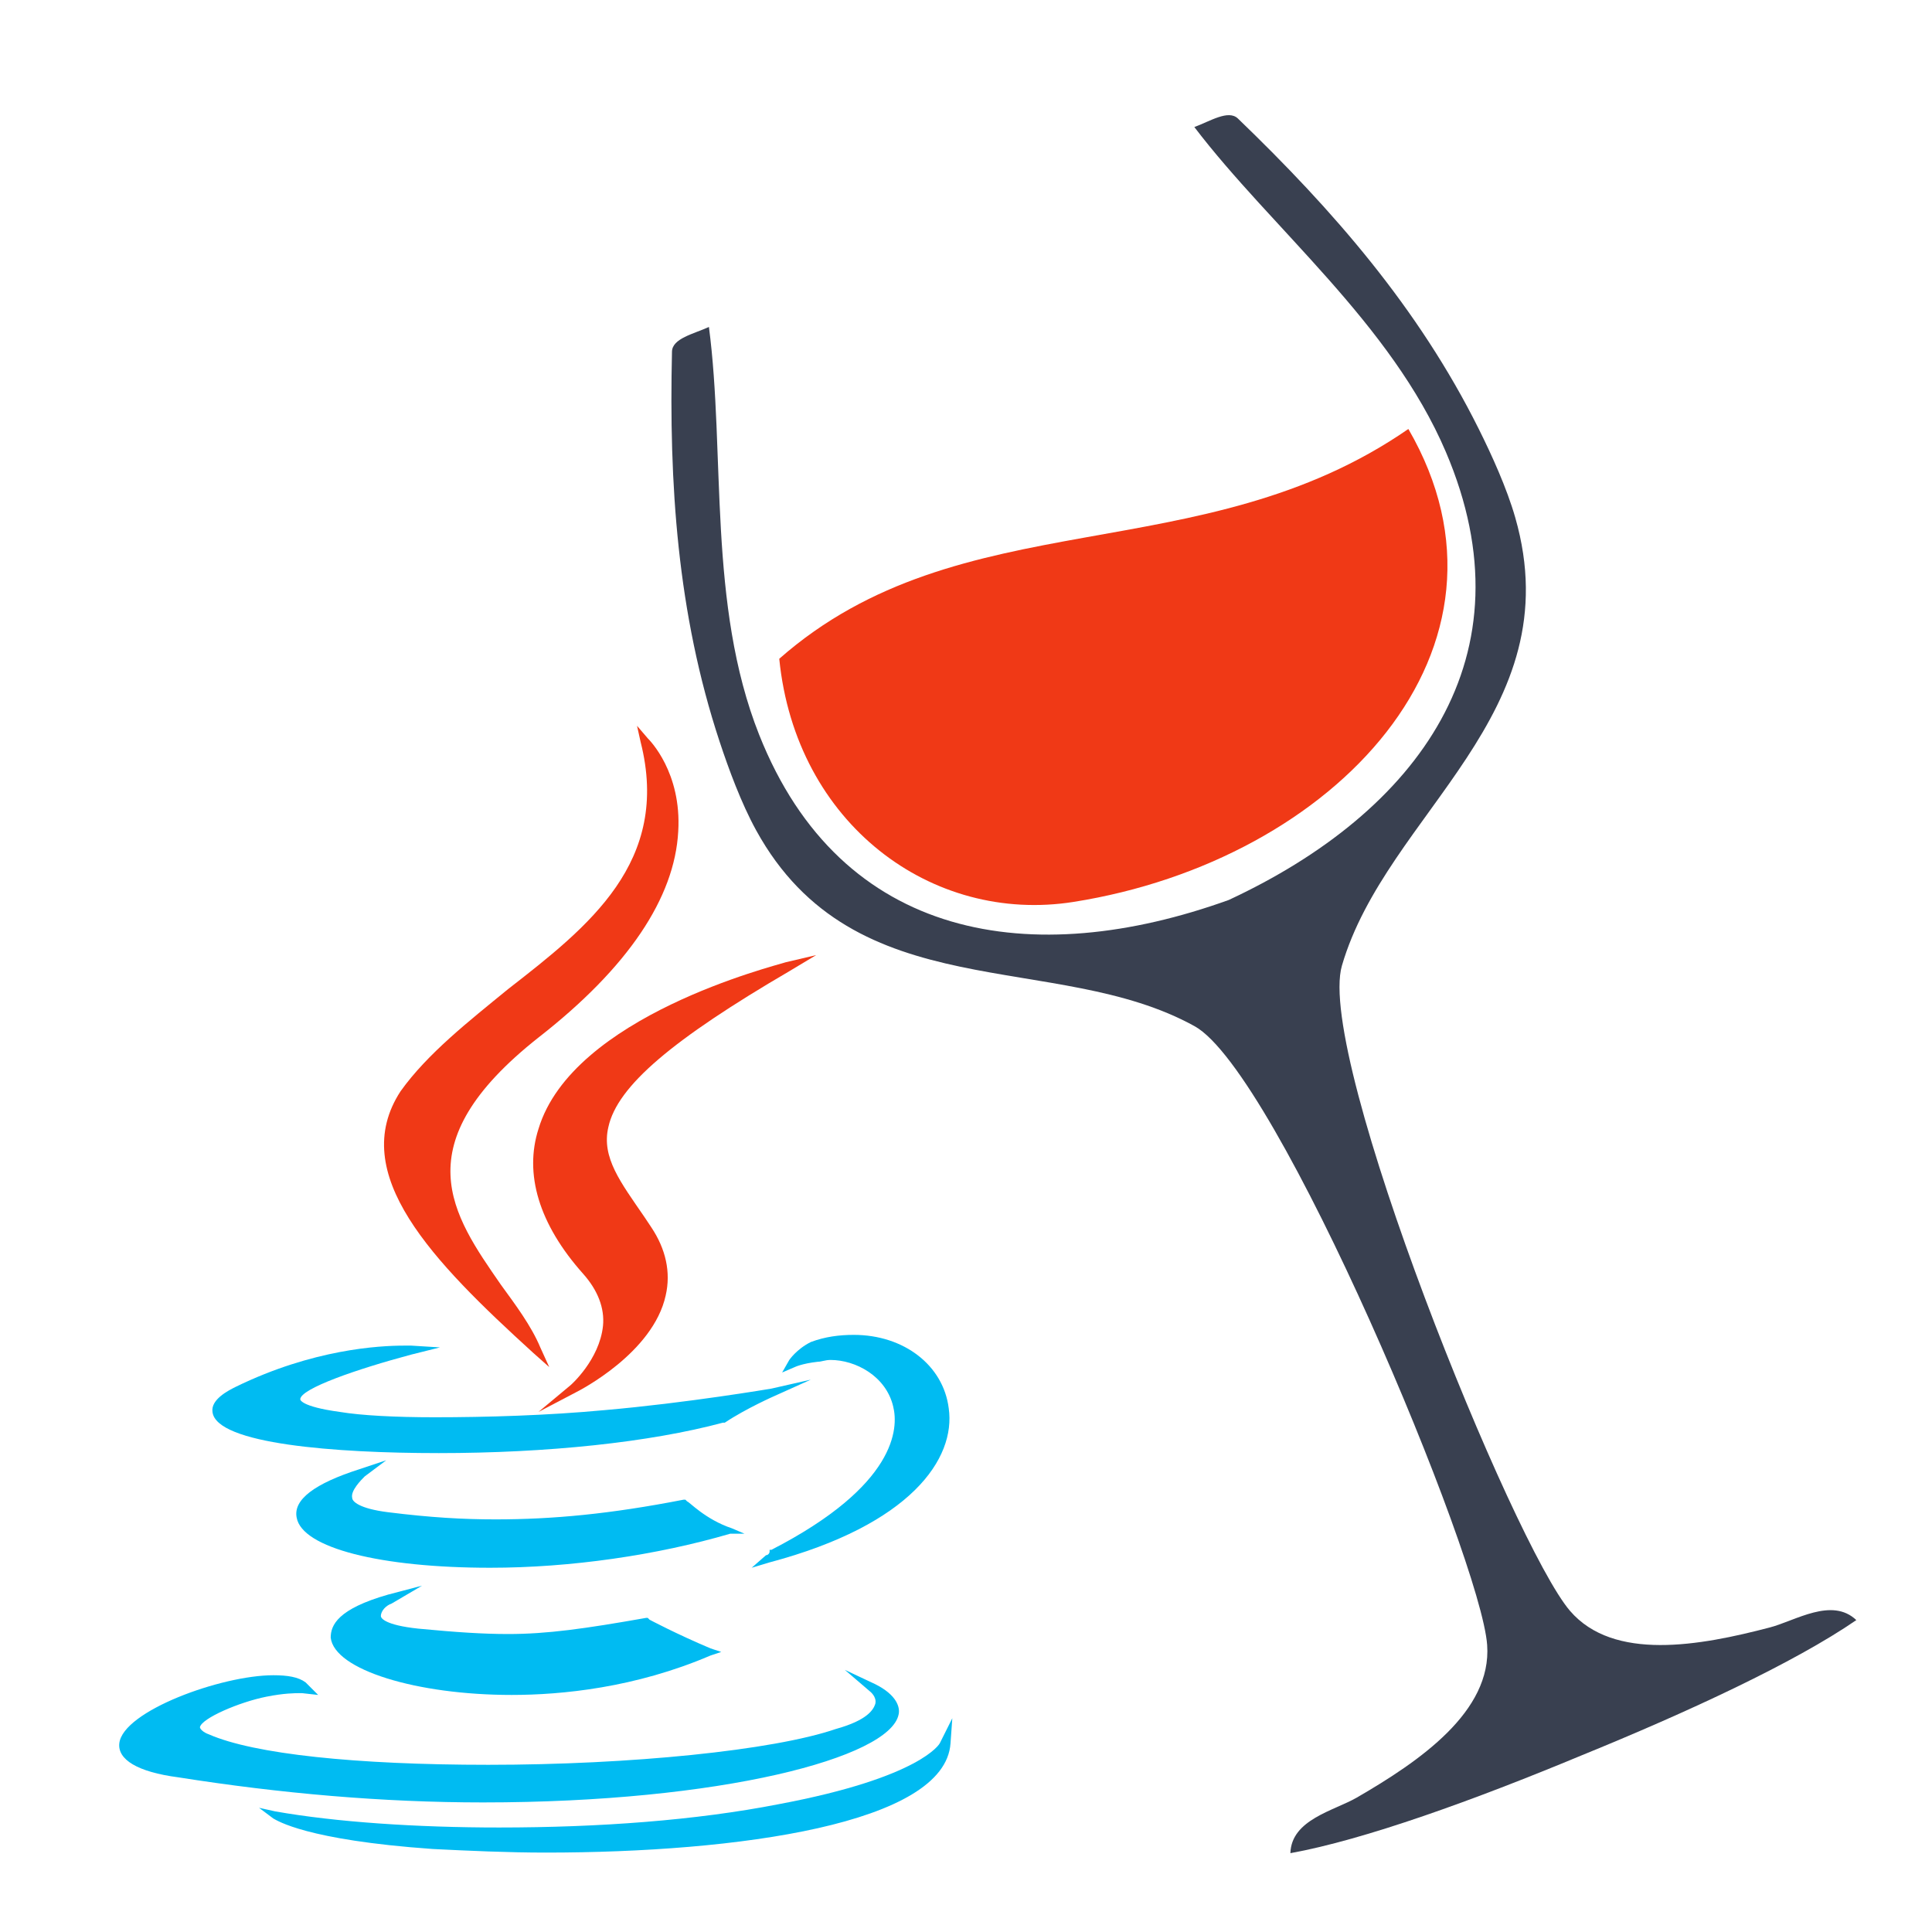 <?xml version="1.0" encoding="UTF-8" standalone="no"?>
<!-- Created with Inkscape (http://www.inkscape.org/) -->

<svg
   xmlns:dc="http://purl.org/dc/elements/1.1/"
   xmlns:cc="http://creativecommons.org/ns#"
   xmlns:rdf="http://www.w3.org/1999/02/22-rdf-syntax-ns#"
   xmlns:svg="http://www.w3.org/2000/svg"
   xmlns="http://www.w3.org/2000/svg"
   xmlns:sodipodi="http://sodipodi.sourceforge.net/DTD/sodipodi-0.dtd"
   xmlns:inkscape="http://www.inkscape.org/namespaces/inkscape"
   id="svg2"
   version="1.1"
   inkscape:version="0.91 r13725"
   xml:space="preserve"
   width="512"
   height="512"
   viewBox="0 0 512 512"
   sodipodi:docname="wine-java1.svg"><defs
     id="defs6"><clipPath
       clipPathUnits="userSpaceOnUse"
       id="clipPath16"><path
         d="m 0,0 656.967,0 0,490.475 L 0,490.475 0,0 Z"
         id="path18"
         inkscape:connector-curvature="0" /></clipPath><linearGradient
       x1="0"
       y1="0"
       x2="1"
       y2="0"
       gradientUnits="userSpaceOnUse"
       gradientTransform="matrix(-6.31e-5,1444.062,-1444.062,-6.31e-5,328.483,-628.004)"
       spreadMethod="pad"
       id="linearGradient24"><stop
         style="stop-opacity:1;stop-color:#ffffff"
         offset="0"
         id="stop26" /><stop
         style="stop-opacity:1;stop-color:#ffffff"
         offset="0.051"
         id="stop28" /><stop
         style="stop-opacity:1;stop-color:#f87d32"
         offset="0.461"
         id="stop30" /><stop
         style="stop-opacity:1;stop-color:#ff1200"
         offset="1"
         id="stop32" /></linearGradient><clipPath
       clipPathUnits="userSpaceOnUse"
       id="clipPath40"><path
         d="m 0,490.475 656.967,0 L 656.967,0 0,0 0,490.475 Z"
         id="path42"
         inkscape:connector-curvature="0" /></clipPath></defs><sodipodi:namedview
     pagecolor="#ffffff"
     bordercolor="#666666"
     borderopacity="1"
     objecttolerance="10"
     gridtolerance="10"
     guidetolerance="10"
     inkscape:pageopacity="0"
     inkscape:pageshadow="2"
     inkscape:window-width="1366"
     inkscape:window-height="715"
     id="namedview4"
     showgrid="false"
     inkscape:zoom="0.5"
     inkscape:cx="179.55958"
     inkscape:cy="280.85963"
     inkscape:window-x="0"
     inkscape:window-y="24"
     inkscape:window-maximized="1"
     inkscape:current-layer="g36" /><g
     id="g10"
     inkscape:groupmode="layer"
     inkscape:label="FreeVector-Wine-Glass-Icon"
     transform="matrix(1.25,0,0,-1.25,0,512)"><g
       id="g36"
       transform="matrix(0.723,0,0,0.723,-34.606,21.312)"><g
         id="g4162"><g
           style="fill:#f03916"
           id="g44"
           transform="matrix(1.018,0.419,-0.419,1.018,460.846,411.26)"><path
             d="m 0,0 c 9.067,-66.741 -61.878,-98.854 -130.405,-82.552 -37.209,8.852 -60.527,47.425 -47.855,89.73 C -117.202,28.167 -65.639,-14.318 0,0"
             style="fill:#f03916;fill-opacity:1;fill-rule:evenodd;stroke:none"
             id="path46"
             inkscape:connector-curvature="0" /></g><path
           inkscape:connector-curvature="0"
           id="path50"
           style="fill:#394050;fill-opacity:1;fill-rule:nonzero;stroke:none"
           d="m 481.491,411.262 c -17.744,35.618 -42.902,64.339 -70.627,91.032 -2.79,2.69 -8.152,-0.795 -12.776,-2.501 22.628,-29.719 57.636,-57.523 73.751,-95.267 25.602,-59.961 -8.154,-105.54 -63.654,-131.376 -57.599,-20.742 -113.661,-12.154 -137.71,48.446 -15.139,38.146 -9.866,82.539 -14.729,119.575 -4.484,-2.044 -10.747,-3.348 -10.833,-7.222 -0.885,-38.476 1.479,-76.584 13.966,-114.367 2.665,-8.066 6.335,-18.028 10.695,-25.97 C 298.522,240.882 357.338,258.751 398.181,236.123 422.494,222.656 482.145,80.075 483.95,54.683 485.343,35.149 464.139,20.602 445.762,9.96 439.061,6.079 426.536,3.521 426.251,-6.361 c 21.655,3.913 54,15.608 85.259,28.626 31.361,12.772 62.561,27.247 80.691,39.719 -7.161,6.815 -17.856,-0.189 -25.346,-2.153 -20.542,-5.387 -45.839,-9.991 -58.608,4.858 -16.6,19.299 -74.66,162.536 -66.882,189.218 13.061,44.828 67.404,73.563 50.82,131.385 -2.499,8.709 -6.907,18.366 -10.695,25.97" /><g
           transform="matrix(0.664,0,0,0.664,64.176,77.853)"
           id="g3372"><path
             d="m 148.376,-16.606 13.449,7.911 -15.031,-3.956 c -22.151,-6.329 -25.315,-13.449 -25.315,-18.987 1.582,-14.24 37.973,-25.315 79.902,-25.315 22.151,0 54.586,3.164 87.813,17.404 l 4.747,1.582 -4.747,1.582 c -15.031,6.329 -26.898,12.658 -26.898,12.658 l -0.791,0.791 -0.791,0 c -26.898,-4.747 -43.511,-7.12 -60.915,-7.12 -11.075,0 -22.942,0.791 -39.555,2.373 -15.031,1.582 -16.613,4.747 -16.613,5.538 0,2.373 2.373,4.747 4.747,5.538 z"
             style="fill:#00bbf2;fill-opacity:1"
             id="path11"
             inkscape:connector-curvature="0" /><path
             d="m 304.224,14.247 -5.538,2.373 c -11.867,3.956 -18.987,11.867 -19.778,11.867 l -0.791,0.791 -0.791,0 c -32.435,-6.329 -57.751,-8.702 -83.066,-8.702 -14.24,0 -28.48,0.791 -47.466,3.164 -12.658,1.582 -15.822,4.747 -15.822,6.329 -0.791,3.164 3.956,7.911 5.538,9.493 l 9.493,7.12 -11.867,-3.956 c -19.778,-6.329 -29.271,-13.449 -27.689,-21.36 2.373,-13.449 37.182,-22.151 85.439,-22.151 35.6,0 73.573,5.538 106.008,15.031 l 6.329,0 z"
             style="fill:#00bbf2;fill-opacity:1"
             id="path13"
             inkscape:connector-curvature="0" /><path
             d="m 213.247,193.037 c -6.329,-19.778 0,-41.929 19.778,-64.08 6.329,-7.12 9.493,-15.031 8.702,-22.942 -1.582,-15.031 -14.24,-26.107 -14.24,-26.107 l -14.24,-11.867 16.613,8.702 c 1.582,0.791 34.018,17.404 39.555,42.72 2.373,10.284 0,20.569 -6.329,30.062 l -3.164,4.747 c -10.284,15.031 -18.987,26.107 -15.822,39.555 3.956,18.195 28.48,38.764 79.902,68.826 l 11.867,7.12 -13.449,-3.164 c -4.747,-1.582 -94.142,-23.733 -109.173,-73.573 z"
             style="fill:#f03916;fill-opacity:1"
             id="path15"
             inkscape:connector-curvature="0" /><path
             d="m 188.722,-104.419 c 105.217,0 179.581,19.778 183.537,38.764 0.791,3.164 -0.791,8.702 -10.284,13.449 l -13.449,6.329 11.075,-9.493 c 0,0 3.164,-2.373 2.373,-5.538 -0.791,-2.373 -3.164,-7.12 -17.404,-11.075 -27.689,-9.493 -90.977,-15.822 -153.475,-15.822 -58.542,0 -103.635,4.747 -123.413,13.449 -2.373,0.791 -3.956,2.373 -3.956,3.164 0.791,3.956 17.404,11.075 29.271,13.449 7.911,1.582 12.658,1.582 15.031,1.582 0.791,0 0.791,0 0.791,0 l 7.12,-0.791 -5.538,5.538 c -3.164,2.373 -7.911,3.164 -14.24,3.164 -22.942,0 -66.453,-15.822 -68.035,-30.062 -0.791,-7.12 7.911,-12.658 26.107,-15.031 45.093,-7.12 90.186,-11.075 134.488,-11.075 l 0,0 z"
             style="fill:#00bbf2;fill-opacity:1"
             id="path17"
             inkscape:connector-curvature="0" /><path
             d="m 168.945,49.847 c 48.257,0 93.35,4.747 125.786,13.449 l 0.791,0 c 9.493,6.329 22.151,11.867 22.151,11.867 l 15.822,7.12 -17.404,-3.956 c 0,0 -37.182,-6.329 -73.573,-9.493 -25.315,-2.373 -52.213,-3.164 -75.155,-3.164 -17.404,0 -32.435,0.791 -41.929,2.373 -17.404,2.373 -17.404,5.538 -17.404,5.538 0,4.747 25.315,13.449 49.049,19.778 l 12.658,3.164 -12.658,0.791 c 0,0 -1.582,0 -3.164,0 -11.075,0 -40.346,-1.582 -74.364,-18.195 -3.164,-1.582 -11.075,-5.538 -10.284,-11.075 1.582,-14.24 54.586,-18.195 99.679,-18.195 z"
             style="fill:#00bbf2;fill-opacity:1"
             id="path19"
             inkscape:connector-curvature="0" /><path
             d="m 324.001,90.985 -3.164,-5.538 5.538,2.373 c 0,0 3.164,1.582 10.284,2.373 1.582,0 3.164,0.791 5.538,0.791 11.075,0 24.524,-7.12 27.689,-20.569 2.373,-9.493 1.582,-34.809 -53.795,-63.288 l -0.791,0 0,-0.791 c 0,-0.791 -0.791,-1.582 -1.582,-1.582 l -6.329,-5.538 7.911,2.373 c 62.497,16.613 82.275,45.884 79.111,68.035 -2.373,18.987 -19.778,32.435 -41.929,32.435 -6.329,0 -12.658,-0.791 -18.987,-3.164 -6.329,-3.164 -9.493,-7.911 -9.493,-7.911 z"
             style="fill:#00bbf2;fill-opacity:1"
             id="path21"
             inkscape:connector-curvature="0" /><path
             d="m 210.873,94.149 7.12,-6.329 -3.956,8.702 c -3.956,9.493 -11.075,18.987 -17.404,27.689 -21.36,30.853 -43.511,61.706 16.613,109.173 39.555,30.853 60.124,61.706 61.706,90.977 1.582,26.107 -12.658,40.346 -13.449,41.138 l -4.747,5.538 1.582,-7.12 C 271.788,310.912 235.398,282.432 199.798,254.744 182.393,240.504 164.198,226.264 152.331,209.65 128.598,173.26 166.571,134.495 210.873,94.149 Z"
             style="fill:#f03916;fill-opacity:1"
             id="path23"
             inkscape:connector-curvature="0" /><path
             d="m 390.454,-78.312 c 0,0 -7.911,-15.031 -71.2,-26.898 -36.391,-7.12 -79.111,-10.284 -123.413,-10.284 -36.391,0 -71.991,2.373 -98.888,7.12 l -7.12,1.582 6.329,-4.747 c 1.582,-0.791 14.24,-9.493 70.408,-13.449 15.822,-0.791 33.226,-1.582 49.84,-1.582 l 0,0 c 84.648,0 176.417,12.658 178.79,48.257 l 0.791,11.075 -5.538,-11.075 z"
             style="fill:#00bbf2;fill-opacity:1"
             id="path25"
             inkscape:connector-curvature="0" /></g></g></g></g></svg>